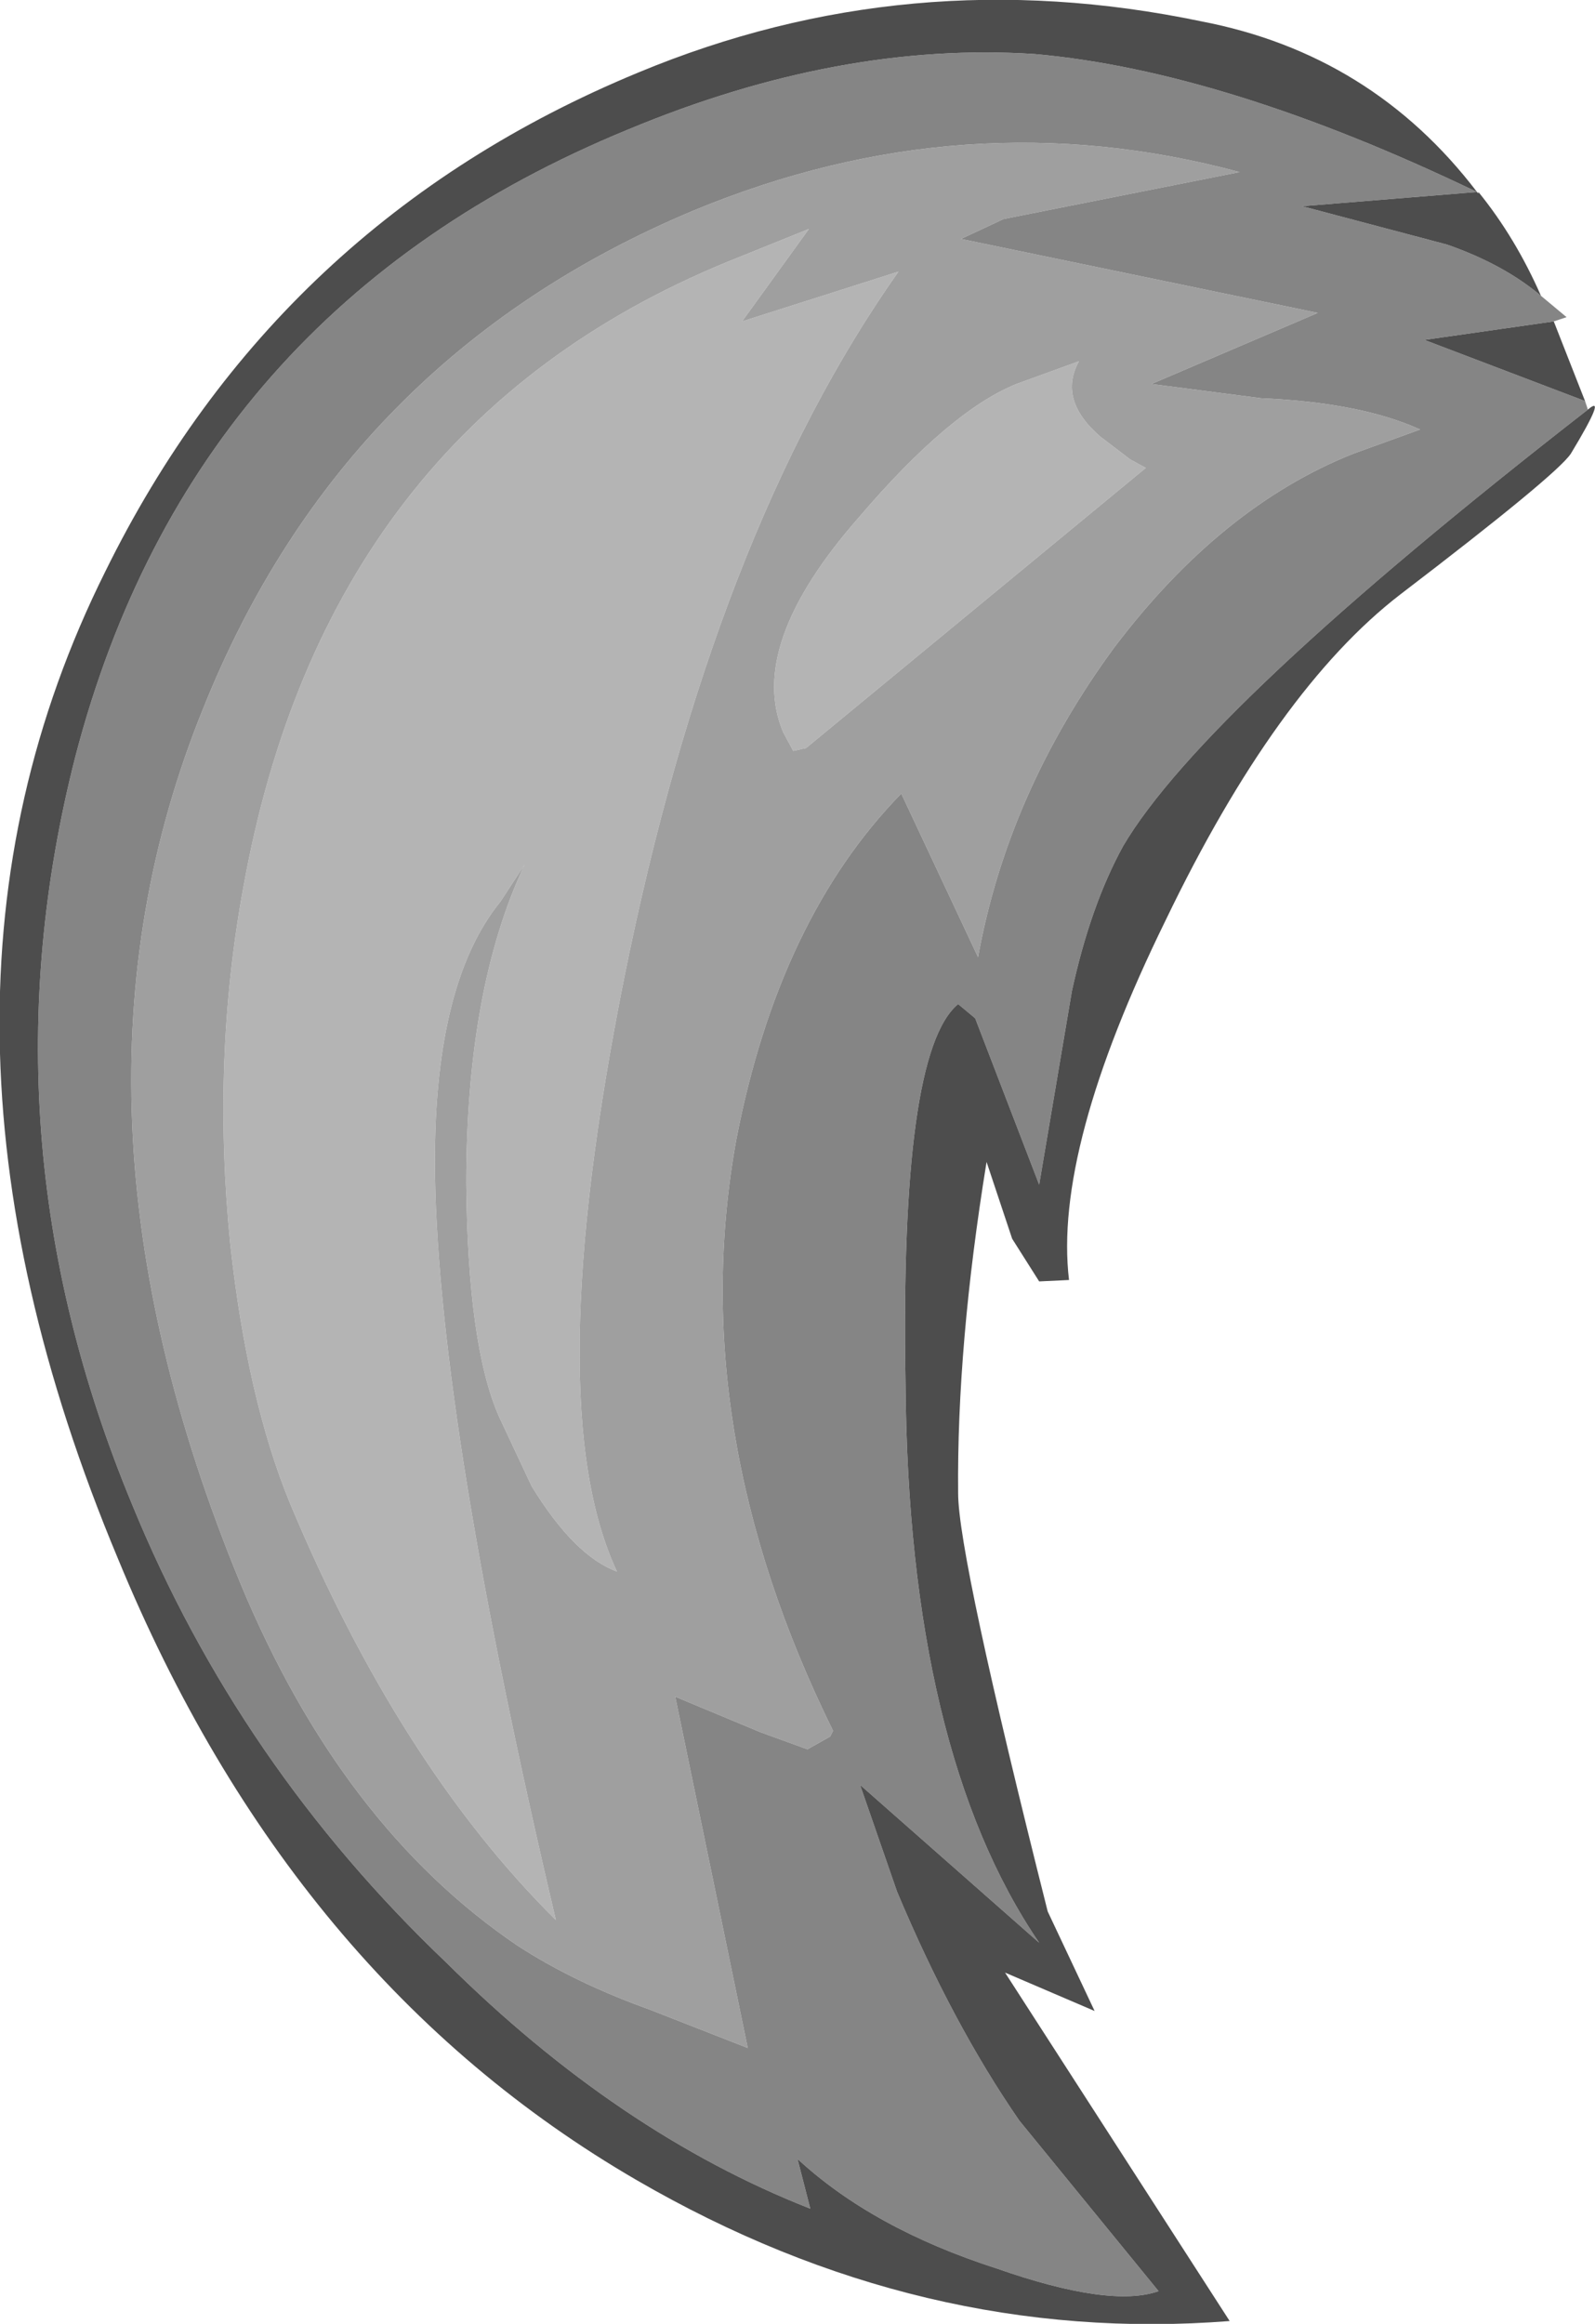 <?xml version="1.0" encoding="UTF-8" standalone="no"?>
<svg xmlns:ffdec="https://www.free-decompiler.com/flash" xmlns:xlink="http://www.w3.org/1999/xlink" ffdec:objectType="shape" height="81.7px" width="56.1px" xmlns="http://www.w3.org/2000/svg">
  <g transform="matrix(1.0, 0.0, 0.0, 1.0, 74.8, 27.1)">
    <path d="M-39.05 -13.6 L-36.85 -14.4 Q-37.6 -13.05 -36.1 -11.75 L-35.05 -10.95 -34.5 -10.65 -46.45 -0.8 -46.9 -0.7 -47.25 -1.35 Q-48.55 -4.4 -44.6 -8.9 -41.4 -12.65 -39.05 -13.6 M-48.7 -15.8 L-43.2 -17.55 Q-49.7 -8.35 -52.85 7.3 -55.85 22.3 -53.1 28.15 -54.6 27.6 -56.1 25.15 L-57.25 22.7 Q-58.35 20.2 -58.4 14.5 -58.4 7.65 -56.35 3.3 L-57.2 4.6 Q-59.6 7.55 -59.5 14.25 -59.35 23.0 -55.25 40.4 -60.75 34.95 -64.6 25.75 -66.1 22.1 -66.7 16.65 -67.35 10.15 -66.25 4.15 -63.35 -12.1 -49.2 -17.9 L-46.35 -19.05 -48.7 -15.8" fill="#b4b4b4" fill-rule="evenodd" stroke="none"/>
    <path d="M-48.7 -15.8 L-46.35 -19.05 -49.2 -17.9 Q-63.35 -12.1 -66.25 4.15 -67.35 10.15 -66.7 16.65 -66.1 22.1 -64.6 25.75 -60.75 34.95 -55.25 40.4 -59.35 23.0 -59.5 14.25 -59.6 7.55 -57.2 4.6 L-56.35 3.3 Q-58.4 7.65 -58.4 14.5 -58.35 20.2 -57.25 22.7 L-56.1 25.15 Q-54.6 27.6 -53.1 28.15 -55.85 22.3 -52.85 7.3 -49.7 -8.35 -43.2 -17.55 L-48.7 -15.8 M-39.05 -13.6 Q-41.4 -12.65 -44.6 -8.9 -48.55 -4.4 -47.25 -1.35 L-46.9 -0.7 -46.45 -0.8 -34.5 -10.65 -35.05 -10.95 -36.1 -11.75 Q-37.6 -13.05 -36.85 -14.4 L-39.05 -13.6 M-41.0 -18.7 L-28.45 -16.1 -34.3 -13.6 -30.45 -13.1 Q-26.95 -12.95 -24.85 -12.0 L-27.2 -11.15 Q-31.85 -9.3 -35.6 -4.35 -39.35 0.75 -40.4 6.55 L-43.1 0.8 Q-47.4 5.2 -48.9 12.95 -50.75 23.1 -45.5 33.75 L-45.6 33.95 -46.4 34.4 -48.05 33.8 -51.05 32.55 -48.5 44.9 -51.95 43.55 Q-54.6 42.6 -56.6 41.3 -62.8 37.1 -66.35 28.55 -73.3 11.7 -67.65 -2.2 -62.7 -14.55 -50.4 -19.7 -40.85 -23.65 -31.2 -21.05 L-39.5 -19.4 -41.0 -18.7" fill="#9f9f9f" fill-rule="evenodd" stroke="none"/>
    <path d="M-18.95 -12.7 Q-32.45 -2.2 -35.3 2.65 -36.45 4.75 -37.1 7.75 L-38.25 14.55 -40.5 8.7 -41.1 8.2 Q-43.15 9.9 -42.95 21.55 -42.85 34.45 -38.25 41.2 L-44.55 35.65 -43.25 39.4 Q-41.3 44.05 -38.95 47.45 L-34.05 53.45 Q-35.75 54.05 -39.75 52.65 -44.1 51.25 -46.75 48.8 L-46.3 50.55 Q-53.05 47.9 -59.1 41.9 -66.4 34.95 -70.15 25.8 -75.55 12.8 -72.15 -0.5 -68.05 -16.25 -52.7 -22.55 -45.25 -25.65 -38.4 -25.2 -31.7 -24.6 -22.85 -20.35 L-29.0 -19.85 -23.9 -18.5 Q-21.9 -17.8 -20.6 -16.7 L-19.7 -15.95 -20.15 -15.8 -24.7 -15.15 -19.05 -13.0 -18.95 -12.7 M-41.0 -18.7 L-39.5 -19.4 -31.2 -21.05 Q-40.85 -23.65 -50.4 -19.7 -62.7 -14.55 -67.65 -2.2 -73.3 11.7 -66.35 28.55 -62.8 37.1 -56.6 41.3 -54.6 42.6 -51.95 43.55 L-48.5 44.9 -51.05 32.55 -48.05 33.8 -46.4 34.4 -45.6 33.95 -45.5 33.75 Q-50.75 23.1 -48.9 12.95 -47.4 5.2 -43.1 0.8 L-40.4 6.55 Q-39.35 0.75 -35.6 -4.35 -31.85 -9.3 -27.2 -11.15 L-24.85 -12.0 Q-26.95 -12.95 -30.45 -13.1 L-34.3 -13.6 -28.45 -16.1 -41.0 -18.7" fill="#858585" fill-rule="evenodd" stroke="none"/>
    <path d="M-18.95 -12.7 Q-18.25 -13.3 -19.55 -11.15 -20.05 -10.4 -25.55 -6.2 -29.9 -2.85 -33.8 5.25 -37.75 13.3 -37.2 17.9 L-38.25 17.95 -39.2 16.45 -40.1 13.75 Q-41.15 20.2 -41.1 25.4 -41.1 27.6 -37.95 40.1 L-36.3 43.6 -39.45 42.25 -31.55 54.5 Q-42.4 55.35 -52.4 49.55 -64.55 42.5 -70.65 27.7 -78.75 8.35 -71.1 -7.0 -65.05 -19.3 -52.35 -24.55 -42.85 -28.5 -32.55 -26.35 -26.55 -25.2 -22.85 -20.35 -31.7 -24.6 -38.4 -25.2 -45.25 -25.65 -52.7 -22.55 -68.05 -16.25 -72.15 -0.5 -75.55 12.8 -70.15 25.8 -66.4 34.95 -59.1 41.9 -53.05 47.9 -46.3 50.55 L-46.75 48.8 Q-44.1 51.25 -39.75 52.65 -35.75 54.05 -34.05 53.45 L-38.95 47.45 Q-41.3 44.05 -43.25 39.4 L-44.55 35.65 -38.25 41.2 Q-42.85 34.45 -42.95 21.55 -43.15 9.9 -41.1 8.2 L-40.5 8.7 -38.25 14.55 -37.1 7.75 Q-36.45 4.75 -35.3 2.65 -32.45 -2.2 -18.95 -12.7 M-22.85 -20.35 L-22.8 -20.3 -22.8 -20.35 Q-21.5 -18.75 -20.6 -16.7 -21.9 -17.8 -23.9 -18.5 L-29.0 -19.85 -22.85 -20.35 M-20.15 -15.8 L-19.05 -13.0 -24.7 -15.15 -20.15 -15.8" fill="#4d4d4d" fill-rule="evenodd" stroke="none"/>
  </g>
</svg>
